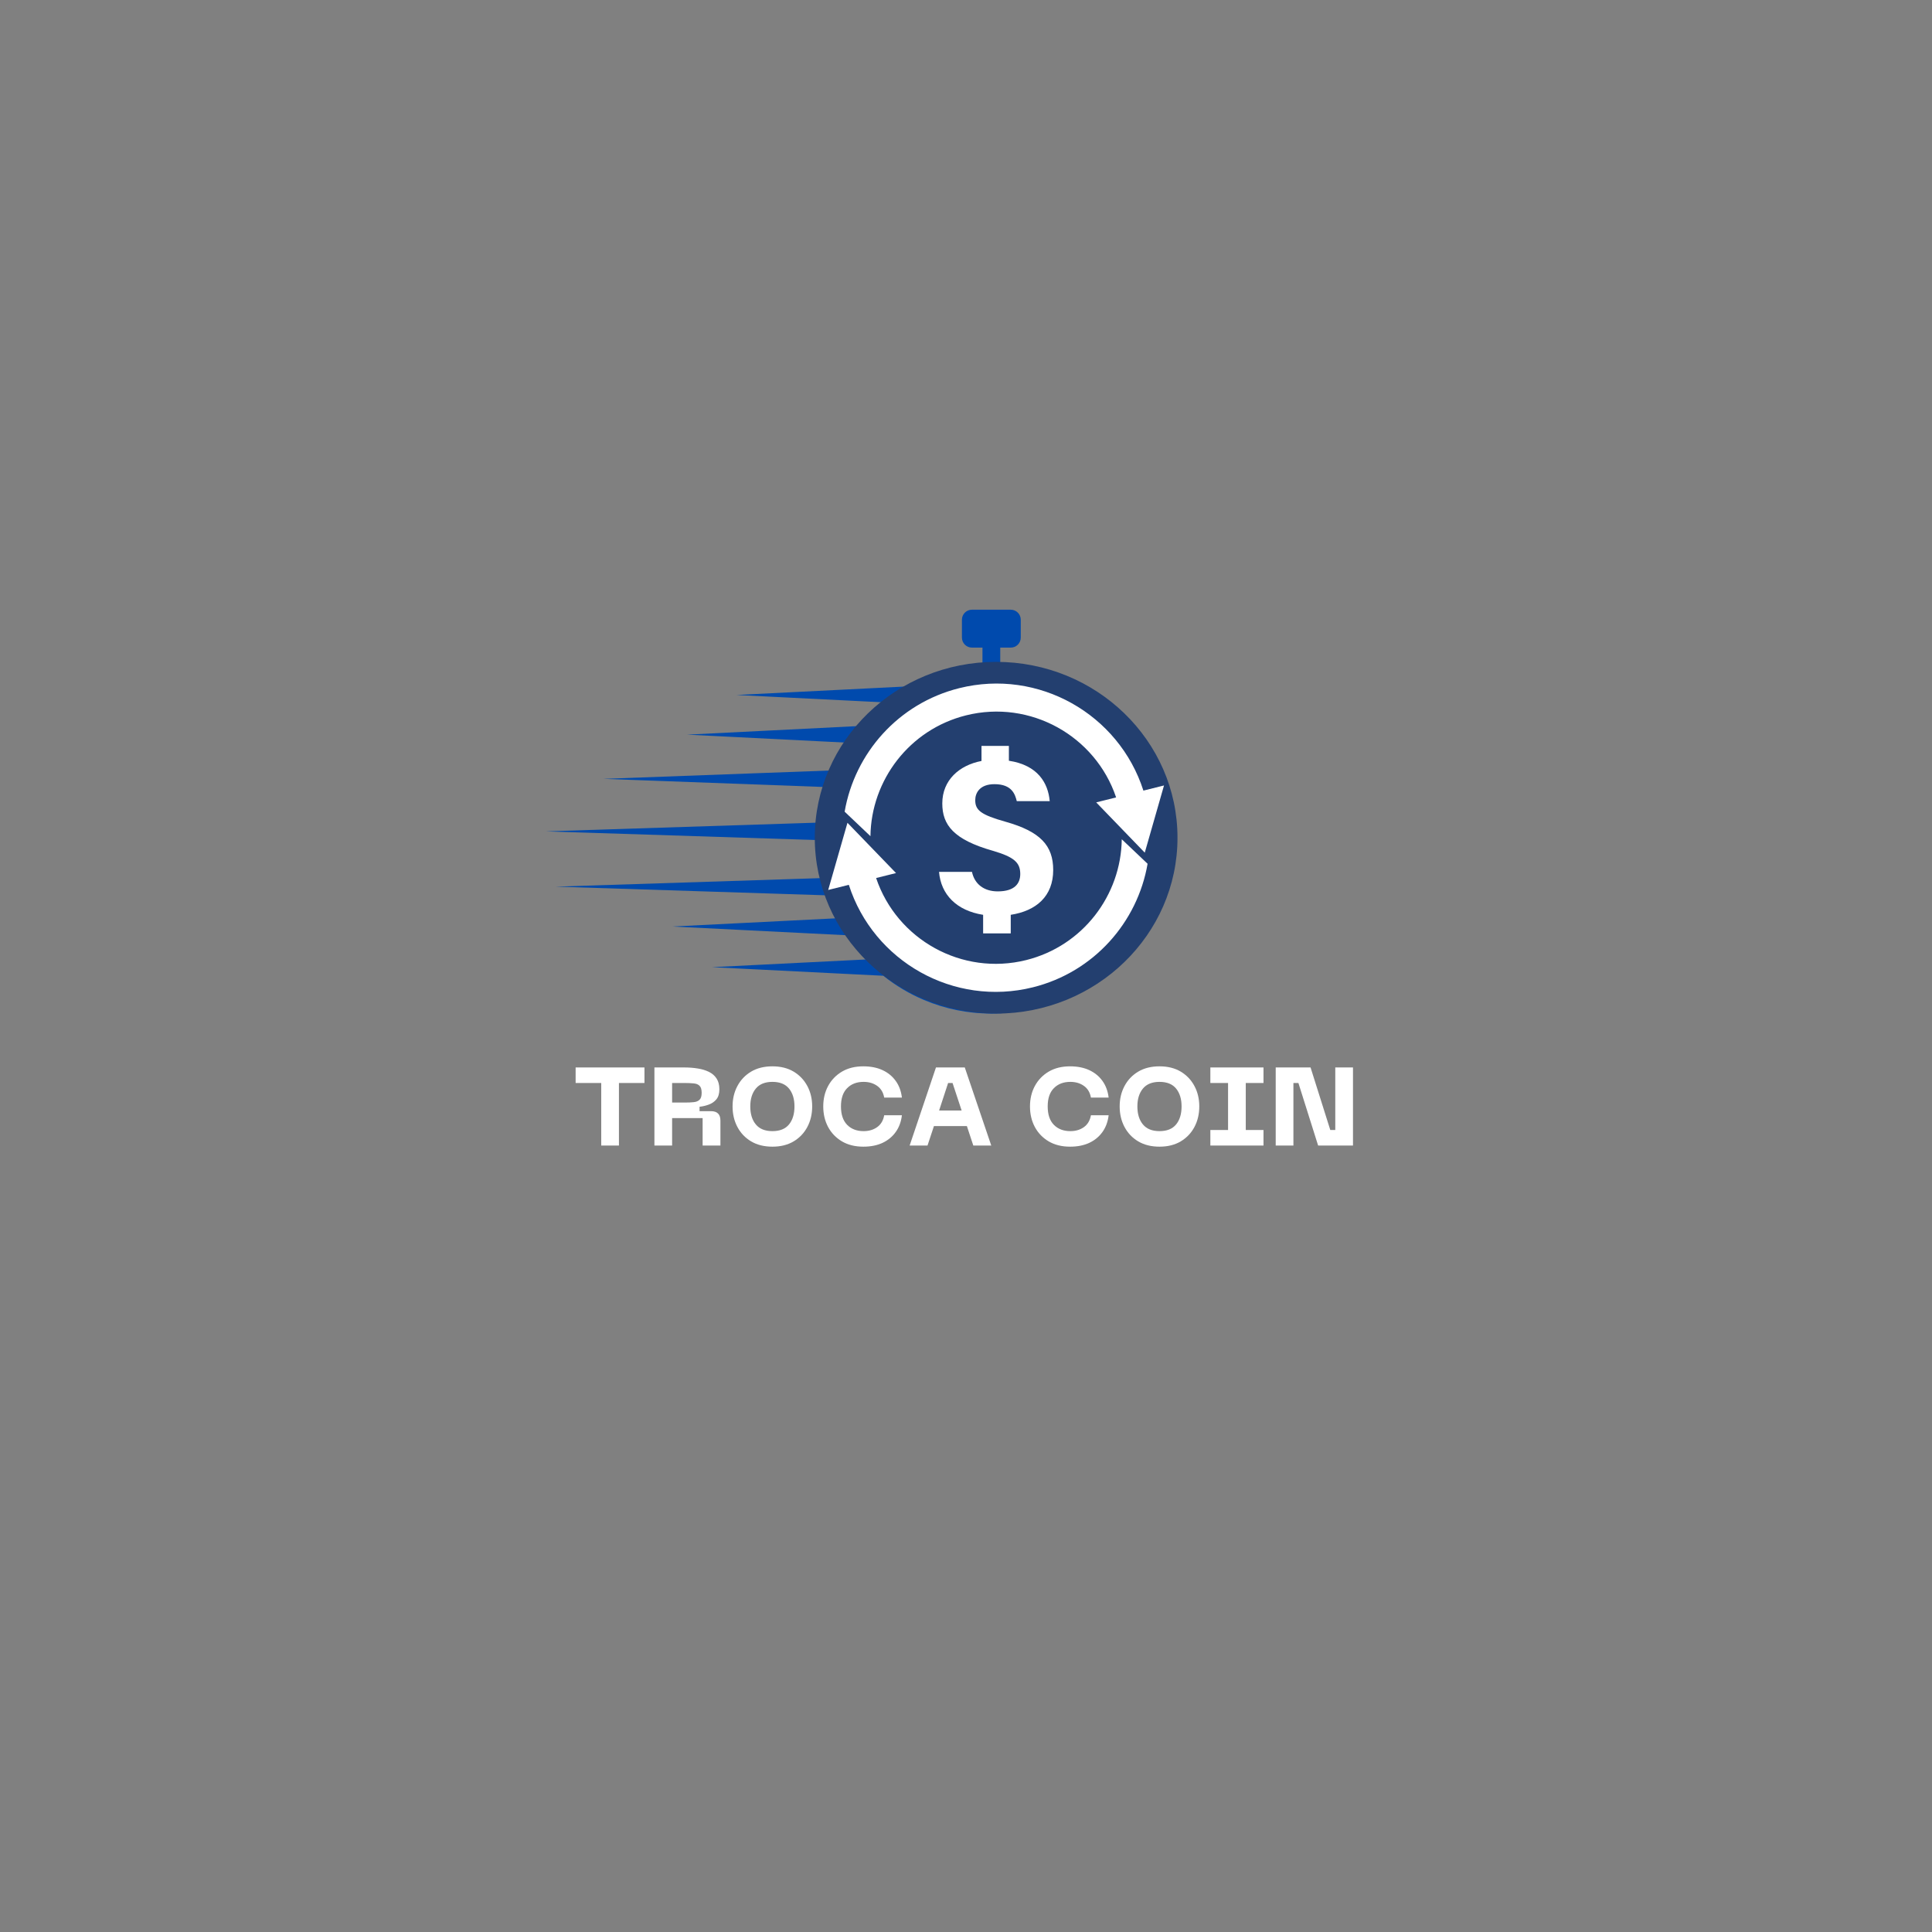 <svg xmlns="http://www.w3.org/2000/svg" xmlns:xlink="http://www.w3.org/1999/xlink" width="500" zoomAndPan="magnify" viewBox="0 0 375 375" height="500" preserveAspectRatio="xMidYMid meet" version="1.0"><rect x="0" y="0" width="375" height="375" fill="#808080" stroke="none"/><defs><g/><clipPath id="cc05230c59"><path d="M 105.949 118.344 L 225.914 118.344 L 225.914 196.73 L 105.949 196.73 Z M 105.949 118.344 " clip-rule="nonzero"/></clipPath><clipPath id="33fd543c3a"><path d="M 158.148 128.469 L 228.812 128.469 L 228.812 196.738 L 158.148 196.738 Z M 158.148 128.469 " clip-rule="nonzero"/></clipPath><clipPath id="cce9ded45f"><path d="M 193.348 128.469 C 173.906 128.469 158.148 143.754 158.148 162.605 C 158.148 181.453 173.906 196.738 193.348 196.738 C 212.789 196.738 228.551 181.453 228.551 162.605 C 228.551 143.754 212.789 128.469 193.348 128.469 Z M 193.348 128.469 " clip-rule="nonzero"/></clipPath><clipPath id="3796c2fea1"><path d="M 163.93 132.676 L 225.934 132.676 L 225.934 165.512 L 163.93 165.512 Z M 163.93 132.676 " clip-rule="nonzero"/></clipPath><clipPath id="649f919582"><path d="M 160.754 159.699 L 222.758 159.699 L 222.758 192.527 L 160.754 192.527 Z M 160.754 159.699 " clip-rule="nonzero"/></clipPath></defs><g clip-path="url(#cc05230c59)"><path fill="#004aad" d="M 192.418 193.281 C 175.793 193.281 162.27 179.758 162.27 163.133 C 162.27 146.504 175.793 132.98 192.418 132.98 C 209.043 132.98 222.57 146.504 222.57 163.133 C 222.57 179.758 209.043 193.281 192.418 193.281 Z M 223.379 150.051 C 221.684 146.051 219.262 142.457 216.176 139.371 C 213.094 136.285 209.5 133.863 205.496 132.172 C 201.883 130.645 198.07 129.77 194.145 129.574 L 194.145 125.699 L 196.188 125.699 C 197.258 125.699 198.129 124.832 198.129 123.758 L 198.129 120.285 C 198.129 119.211 197.258 118.344 196.188 118.344 L 188.652 118.344 C 187.578 118.344 186.711 119.211 186.711 120.285 L 186.711 123.758 C 186.711 124.832 187.578 125.699 188.652 125.699 L 190.695 125.699 L 190.695 129.574 C 186.77 129.77 182.957 130.645 179.34 132.172 C 178.605 132.484 177.883 132.82 177.176 133.18 L 142.957 134.895 L 172.117 136.355 C 170.902 137.277 169.75 138.281 168.66 139.371 C 168.164 139.867 167.688 140.379 167.227 140.898 L 133.379 142.594 L 164.68 144.164 C 163.523 145.852 162.523 147.648 161.688 149.535 L 117.137 151.176 L 160.445 152.773 C 159.719 155.012 159.234 157.316 158.996 159.664 L 105.949 161.367 L 158.82 163.066 C 158.82 163.086 158.82 163.109 158.82 163.133 C 158.82 165.613 159.086 168.055 159.613 170.434 L 107.863 172.098 L 160.543 173.785 C 160.816 174.602 161.125 175.41 161.461 176.211 C 161.754 176.898 162.066 177.574 162.402 178.238 L 130.543 179.836 L 164.297 181.527 C 165.391 183.195 166.633 184.77 168.023 186.234 L 138.207 187.727 L 171.461 189.395 C 173.855 191.312 176.496 192.887 179.34 194.09 C 183.484 195.844 187.883 196.73 192.418 196.73 C 196.953 196.73 201.355 195.844 205.496 194.09 C 209.5 192.398 213.094 189.977 216.176 186.891 C 219.262 183.805 221.684 180.211 223.379 176.211 C 225.129 172.066 226.02 167.668 226.02 163.133 C 226.02 158.594 225.129 154.195 223.379 150.051 " fill-opacity="1" fill-rule="nonzero"/></g><path fill="#004aad" d="M 192.418 159.797 C 191 159.797 189.793 160.691 189.328 161.949 L 185.285 162.508 L 186.117 166.637 L 190.223 165.547 C 190.805 166.07 191.574 166.387 192.418 166.387 C 193.875 166.387 195.105 165.445 195.543 164.137 L 219.52 157.781 L 195.082 161.152 C 194.484 160.332 193.516 159.797 192.418 159.797 " fill-opacity="1" fill-rule="nonzero"/><path fill="#004aad" d="M 192.535 140.219 C 193.062 140.219 193.492 139.793 193.492 139.262 L 193.492 135.43 C 193.492 134.902 193.062 134.473 192.535 134.473 C 192.004 134.473 191.578 134.902 191.578 135.43 L 191.578 139.262 C 191.578 139.793 192.004 140.219 192.535 140.219 " fill-opacity="1" fill-rule="nonzero"/><path fill="#004aad" d="M 203.953 143.344 C 204.105 143.43 204.27 143.469 204.434 143.469 C 204.766 143.469 205.086 143.297 205.262 142.992 L 207.18 139.672 C 207.445 139.215 207.285 138.629 206.828 138.363 C 206.371 138.102 205.785 138.258 205.52 138.715 L 203.605 142.035 C 203.34 142.492 203.496 143.078 203.953 143.344 " fill-opacity="1" fill-rule="nonzero"/><path fill="#004aad" d="M 212.285 151.754 C 212.461 152.062 212.785 152.234 213.113 152.234 C 213.277 152.234 213.441 152.195 213.594 152.105 L 216.91 150.191 C 217.371 149.926 217.527 149.34 217.262 148.883 C 216.996 148.426 216.41 148.266 215.953 148.531 L 212.637 150.449 C 212.176 150.711 212.02 151.297 212.285 151.754 " fill-opacity="1" fill-rule="nonzero"/><path fill="#004aad" d="M 215.293 163.207 C 215.293 163.738 215.719 164.164 216.25 164.164 L 220.082 164.164 C 220.609 164.164 221.039 163.738 221.039 163.207 C 221.039 162.68 220.609 162.25 220.082 162.25 L 216.25 162.25 C 215.719 162.25 215.293 162.68 215.293 163.207 " fill-opacity="1" fill-rule="nonzero"/><path fill="#004aad" d="M 216.797 176.191 L 213.477 174.277 C 213.02 174.012 212.434 174.172 212.172 174.629 C 211.906 175.086 212.062 175.672 212.52 175.938 L 215.84 177.852 C 215.988 177.938 216.152 177.98 216.316 177.98 C 216.648 177.98 216.969 177.809 217.145 177.5 C 217.41 177.043 217.254 176.457 216.797 176.191 " fill-opacity="1" fill-rule="nonzero"/><path fill="#004aad" d="M 205.062 183.309 C 204.801 182.852 204.215 182.691 203.754 182.957 C 203.297 183.223 203.141 183.809 203.406 184.266 L 205.32 187.586 C 205.496 187.891 205.82 188.062 206.152 188.062 C 206.312 188.062 206.477 188.023 206.629 187.934 C 207.086 187.672 207.246 187.086 206.98 186.625 L 205.062 183.309 " fill-opacity="1" fill-rule="nonzero"/><path fill="#004aad" d="M 192.305 185.965 C 191.773 185.965 191.348 186.395 191.348 186.922 L 191.348 190.754 C 191.348 191.281 191.773 191.711 192.305 191.711 C 192.832 191.711 193.262 191.281 193.262 190.754 L 193.262 186.922 C 193.262 186.395 192.832 185.965 192.305 185.965 " fill-opacity="1" fill-rule="nonzero"/><path fill="#004aad" d="M 180.883 182.844 C 180.426 182.578 179.84 182.734 179.574 183.195 L 177.66 186.512 C 177.395 186.969 177.551 187.555 178.012 187.82 C 178.16 187.906 178.324 187.949 178.488 187.949 C 178.82 187.949 179.141 187.777 179.32 187.469 L 181.234 184.152 C 181.5 183.691 181.34 183.109 180.883 182.844 " fill-opacity="1" fill-rule="nonzero"/><path fill="#004aad" d="M 171.246 174.078 L 167.926 175.996 C 167.469 176.258 167.312 176.844 167.578 177.301 C 167.754 177.609 168.078 177.781 168.406 177.781 C 168.57 177.781 168.734 177.738 168.887 177.652 L 172.203 175.738 C 172.66 175.473 172.816 174.887 172.555 174.43 C 172.289 173.973 171.703 173.812 171.246 174.078 " fill-opacity="1" fill-rule="nonzero"/><path fill="#004aad" d="M 169.547 162.977 C 169.547 162.449 169.117 162.02 168.59 162.02 L 164.758 162.02 C 164.227 162.02 163.801 162.449 163.801 162.977 C 163.801 163.508 164.227 163.938 164.758 163.938 L 168.59 163.938 C 169.117 163.938 169.547 163.508 169.547 162.977 " fill-opacity="1" fill-rule="nonzero"/><path fill="#004aad" d="M 172.316 150.25 L 169 148.332 C 168.543 148.07 167.957 148.227 167.691 148.684 C 167.426 149.141 167.586 149.727 168.043 149.992 L 171.359 151.906 C 171.512 151.996 171.676 152.035 171.84 152.035 C 172.168 152.035 172.492 151.863 172.668 151.555 C 172.934 151.098 172.777 150.512 172.316 150.25 " fill-opacity="1" fill-rule="nonzero"/><path fill="#004aad" d="M 179.52 138.602 C 179.254 138.145 178.668 137.984 178.207 138.25 C 177.75 138.516 177.594 139.102 177.859 139.559 L 179.773 142.875 C 179.953 143.184 180.273 143.355 180.605 143.355 C 180.766 143.355 180.93 143.312 181.082 143.227 C 181.539 142.961 181.699 142.375 181.434 141.918 L 179.52 138.602 " fill-opacity="1" fill-rule="nonzero"/><g clip-path="url(#33fd543c3a)"><g clip-path="url(#cce9ded45f)"><path fill="#233f6f" d="M 158.148 128.469 L 228.547 128.469 L 228.547 196.738 L 158.148 196.738 Z M 158.148 128.469 " fill-opacity="1" fill-rule="nonzero"/></g></g><path fill="#ffffff" d="M 190.824 181.168 L 190.824 177.566 C 185.645 176.754 182.625 173.602 182.266 169.234 L 188.66 169.234 C 189.156 171.574 190.957 173.016 193.66 173.016 C 196.992 173.016 198.031 171.441 198.031 169.641 C 198.031 167.434 196.859 166.352 192.715 165.137 C 185.102 162.973 182.898 160.137 182.898 155.945 C 182.898 151.398 186.23 148.516 190.508 147.703 L 190.508 144.777 L 195.824 144.777 L 195.824 147.66 C 201.453 148.516 203.434 151.984 203.75 155.496 L 197.355 155.496 C 197.039 154.234 196.453 152.207 193.031 152.207 C 190.148 152.207 189.293 153.922 189.293 155.316 C 189.293 157.254 190.371 158.152 195.191 159.504 C 201.902 161.398 204.426 164.098 204.426 168.871 C 204.426 173.961 201.137 176.801 196.184 177.566 L 196.184 181.168 L 190.824 181.168 " fill-opacity="1" fill-rule="nonzero"/><g clip-path="url(#3796c2fea1)"><path fill="#ffffff" d="M 168.953 162.301 C 169.09 151.445 176.5 141.594 187.516 138.848 C 199.965 135.746 212.613 142.82 216.637 154.777 L 212.773 155.742 L 222.199 165.5 L 225.934 152.457 L 221.934 153.457 C 217.164 138.586 201.562 129.738 186.199 133.57 C 174.34 136.527 165.898 146.219 163.945 157.547 L 168.953 162.301 " fill-opacity="1" fill-rule="nonzero"/></g><g clip-path="url(#649f919582)"><path fill="#ffffff" d="M 217.734 162.898 C 217.598 173.758 210.191 183.605 199.176 186.352 C 186.727 189.457 174.078 182.383 170.055 170.426 L 173.918 169.461 L 164.492 159.703 L 160.754 172.742 L 164.758 171.746 C 169.527 186.617 185.129 195.465 200.492 191.633 C 212.352 188.676 220.793 178.984 222.746 167.656 L 217.734 162.898 " fill-opacity="1" fill-rule="nonzero"/></g><g fill="#ffffff" fill-opacity="1"><g transform="translate(111.088, 222.349)"><g><path d="M 0.641 -15.156 L 14 -15.156 L 14 -12.141 L 9.047 -12.141 L 9.047 0 L 5.609 0 L 5.609 -12.141 L 0.641 -12.141 Z M 0.641 -15.156 "/></g></g></g><g fill="#ffffff" fill-opacity="1"><g transform="translate(125.724, 222.349)"><g><path d="M 4.734 0 L 1.297 0 L 1.297 -15.156 L 7.156 -15.156 C 8.062 -15.156 8.914 -15.086 9.719 -14.953 C 10.531 -14.828 11.25 -14.609 11.875 -14.297 C 12.508 -13.992 13.004 -13.566 13.359 -13.016 C 13.723 -12.461 13.906 -11.766 13.906 -10.922 C 13.906 -10.086 13.711 -9.438 13.328 -8.969 C 12.941 -8.508 12.453 -8.172 11.859 -7.953 C 11.273 -7.734 10.676 -7.594 10.062 -7.531 L 10.062 -6.672 L 12.281 -6.672 C 13.5 -6.672 14.109 -6.062 14.109 -4.844 L 14.109 0 L 10.656 0 L 10.656 -5.328 L 4.734 -5.328 Z M 4.734 -12.141 L 4.734 -8.344 L 7.156 -8.344 C 7.844 -8.344 8.43 -8.367 8.922 -8.422 C 9.422 -8.473 9.801 -8.629 10.062 -8.891 C 10.332 -9.148 10.469 -9.598 10.469 -10.234 C 10.469 -10.879 10.332 -11.332 10.062 -11.594 C 9.801 -11.863 9.422 -12.02 8.922 -12.062 C 8.43 -12.113 7.844 -12.141 7.156 -12.141 Z M 4.734 -12.141 "/></g></g></g><g fill="#ffffff" fill-opacity="1"><g transform="translate(141.113, 222.349)"><g><path d="M 1.078 -7.594 C 1.078 -9.062 1.391 -10.379 2.016 -11.547 C 2.641 -12.723 3.523 -13.656 4.672 -14.344 C 5.828 -15.031 7.207 -15.375 8.812 -15.375 C 10.414 -15.375 11.789 -15.031 12.938 -14.344 C 14.082 -13.656 14.969 -12.723 15.594 -11.547 C 16.219 -10.379 16.531 -9.062 16.531 -7.594 C 16.531 -6.113 16.219 -4.785 15.594 -3.609 C 14.969 -2.43 14.082 -1.5 12.938 -0.812 C 11.789 -0.125 10.414 0.219 8.812 0.219 C 7.207 0.219 5.828 -0.125 4.672 -0.812 C 3.523 -1.5 2.641 -2.43 2.016 -3.609 C 1.391 -4.785 1.078 -6.113 1.078 -7.594 Z M 4.516 -7.594 C 4.516 -6.125 4.875 -4.957 5.594 -4.094 C 6.312 -3.227 7.383 -2.797 8.812 -2.797 C 10.25 -2.797 11.32 -3.227 12.031 -4.094 C 12.738 -4.957 13.094 -6.125 13.094 -7.594 C 13.094 -9.039 12.738 -10.195 12.031 -11.062 C 11.32 -11.926 10.25 -12.359 8.812 -12.359 C 7.383 -12.359 6.312 -11.926 5.594 -11.062 C 4.875 -10.195 4.516 -9.039 4.516 -7.594 Z M 4.516 -7.594 "/></g></g></g><g fill="#ffffff" fill-opacity="1"><g transform="translate(158.715, 222.349)"><g><path d="M 1.078 -7.594 C 1.078 -9.062 1.391 -10.379 2.016 -11.547 C 2.648 -12.723 3.547 -13.656 4.703 -14.344 C 5.867 -15.031 7.254 -15.375 8.859 -15.375 C 10.273 -15.375 11.516 -15.129 12.578 -14.641 C 13.641 -14.148 14.492 -13.453 15.141 -12.547 C 15.797 -11.641 16.195 -10.562 16.344 -9.312 L 12.906 -9.312 C 12.727 -10.312 12.273 -11.066 11.547 -11.578 C 10.816 -12.098 9.938 -12.359 8.906 -12.359 C 7.582 -12.359 6.52 -11.953 5.719 -11.141 C 4.914 -10.336 4.516 -9.156 4.516 -7.594 C 4.516 -6.031 4.914 -4.836 5.719 -4.016 C 6.52 -3.203 7.582 -2.797 8.906 -2.797 C 9.938 -2.797 10.816 -3.055 11.547 -3.578 C 12.273 -4.098 12.727 -4.863 12.906 -5.875 L 16.344 -5.875 C 16.195 -4.625 15.797 -3.539 15.141 -2.625 C 14.492 -1.719 13.641 -1.016 12.578 -0.516 C 11.516 -0.023 10.273 0.219 8.859 0.219 C 7.254 0.219 5.867 -0.125 4.703 -0.812 C 3.547 -1.5 2.648 -2.43 2.016 -3.609 C 1.391 -4.785 1.078 -6.113 1.078 -7.594 Z M 1.078 -7.594 "/></g></g></g><g fill="#ffffff" fill-opacity="1"><g transform="translate(176.123, 222.349)"><g><path d="M 16.281 0 L 12.797 0 L 11.547 -3.781 L 5.156 -3.781 L 3.906 0 L 0.438 0 L 5.547 -15.156 L 11.141 -15.156 Z M 7.906 -12.141 L 6.156 -6.797 L 10.531 -6.797 L 8.766 -12.141 Z M 7.906 -12.141 "/></g></g></g><g fill="#ffffff" fill-opacity="1"><g transform="translate(192.823, 222.349)"><g/></g></g><g fill="#ffffff" fill-opacity="1"><g transform="translate(198.841, 222.349)"><g><path d="M 1.078 -7.594 C 1.078 -9.062 1.391 -10.379 2.016 -11.547 C 2.648 -12.723 3.547 -13.656 4.703 -14.344 C 5.867 -15.031 7.254 -15.375 8.859 -15.375 C 10.273 -15.375 11.516 -15.129 12.578 -14.641 C 13.641 -14.148 14.492 -13.453 15.141 -12.547 C 15.797 -11.641 16.195 -10.562 16.344 -9.312 L 12.906 -9.312 C 12.727 -10.312 12.273 -11.066 11.547 -11.578 C 10.816 -12.098 9.938 -12.359 8.906 -12.359 C 7.582 -12.359 6.52 -11.953 5.719 -11.141 C 4.914 -10.336 4.516 -9.156 4.516 -7.594 C 4.516 -6.031 4.914 -4.836 5.719 -4.016 C 6.52 -3.203 7.582 -2.797 8.906 -2.797 C 9.938 -2.797 10.816 -3.055 11.547 -3.578 C 12.273 -4.098 12.727 -4.863 12.906 -5.875 L 16.344 -5.875 C 16.195 -4.625 15.797 -3.539 15.141 -2.625 C 14.492 -1.719 13.641 -1.016 12.578 -0.516 C 11.516 -0.023 10.273 0.219 8.859 0.219 C 7.254 0.219 5.867 -0.125 4.703 -0.812 C 3.547 -1.5 2.648 -2.43 2.016 -3.609 C 1.391 -4.785 1.078 -6.113 1.078 -7.594 Z M 1.078 -7.594 "/></g></g></g><g fill="#ffffff" fill-opacity="1"><g transform="translate(216.249, 222.349)"><g><path d="M 1.078 -7.594 C 1.078 -9.062 1.391 -10.379 2.016 -11.547 C 2.641 -12.723 3.523 -13.656 4.672 -14.344 C 5.828 -15.031 7.207 -15.375 8.812 -15.375 C 10.414 -15.375 11.789 -15.031 12.938 -14.344 C 14.082 -13.656 14.969 -12.723 15.594 -11.547 C 16.219 -10.379 16.531 -9.062 16.531 -7.594 C 16.531 -6.113 16.219 -4.785 15.594 -3.609 C 14.969 -2.43 14.082 -1.5 12.938 -0.812 C 11.789 -0.125 10.414 0.219 8.812 0.219 C 7.207 0.219 5.828 -0.125 4.672 -0.812 C 3.523 -1.5 2.641 -2.43 2.016 -3.609 C 1.391 -4.785 1.078 -6.113 1.078 -7.594 Z M 4.516 -7.594 C 4.516 -6.125 4.875 -4.957 5.594 -4.094 C 6.312 -3.227 7.383 -2.797 8.812 -2.797 C 10.25 -2.797 11.32 -3.227 12.031 -4.094 C 12.738 -4.957 13.094 -6.125 13.094 -7.594 C 13.094 -9.039 12.738 -10.195 12.031 -11.062 C 11.32 -11.926 10.25 -12.359 8.812 -12.359 C 7.383 -12.359 6.312 -11.926 5.594 -11.062 C 4.875 -10.195 4.516 -9.039 4.516 -7.594 Z M 4.516 -7.594 "/></g></g></g><g fill="#ffffff" fill-opacity="1"><g transform="translate(233.851, 222.349)"><g><path d="M 11.391 -15.156 L 11.391 -12.141 L 7.953 -12.141 L 7.953 -3.016 L 11.391 -3.016 L 11.391 0 L 1.078 0 L 1.078 -3.016 L 4.516 -3.016 L 4.516 -12.141 L 1.078 -12.141 L 1.078 -15.156 Z M 11.391 -15.156 "/></g></g></g><g fill="#ffffff" fill-opacity="1"><g transform="translate(246.317, 222.349)"><g><path d="M 12.859 -3.016 L 12.859 -15.156 L 16.297 -15.156 L 16.297 0 L 9.531 0 L 5.703 -12.141 L 4.734 -12.141 L 4.734 0 L 1.297 0 L 1.297 -15.156 L 8.062 -15.156 L 11.891 -3.016 Z M 12.859 -3.016 "/></g></g></g></svg>